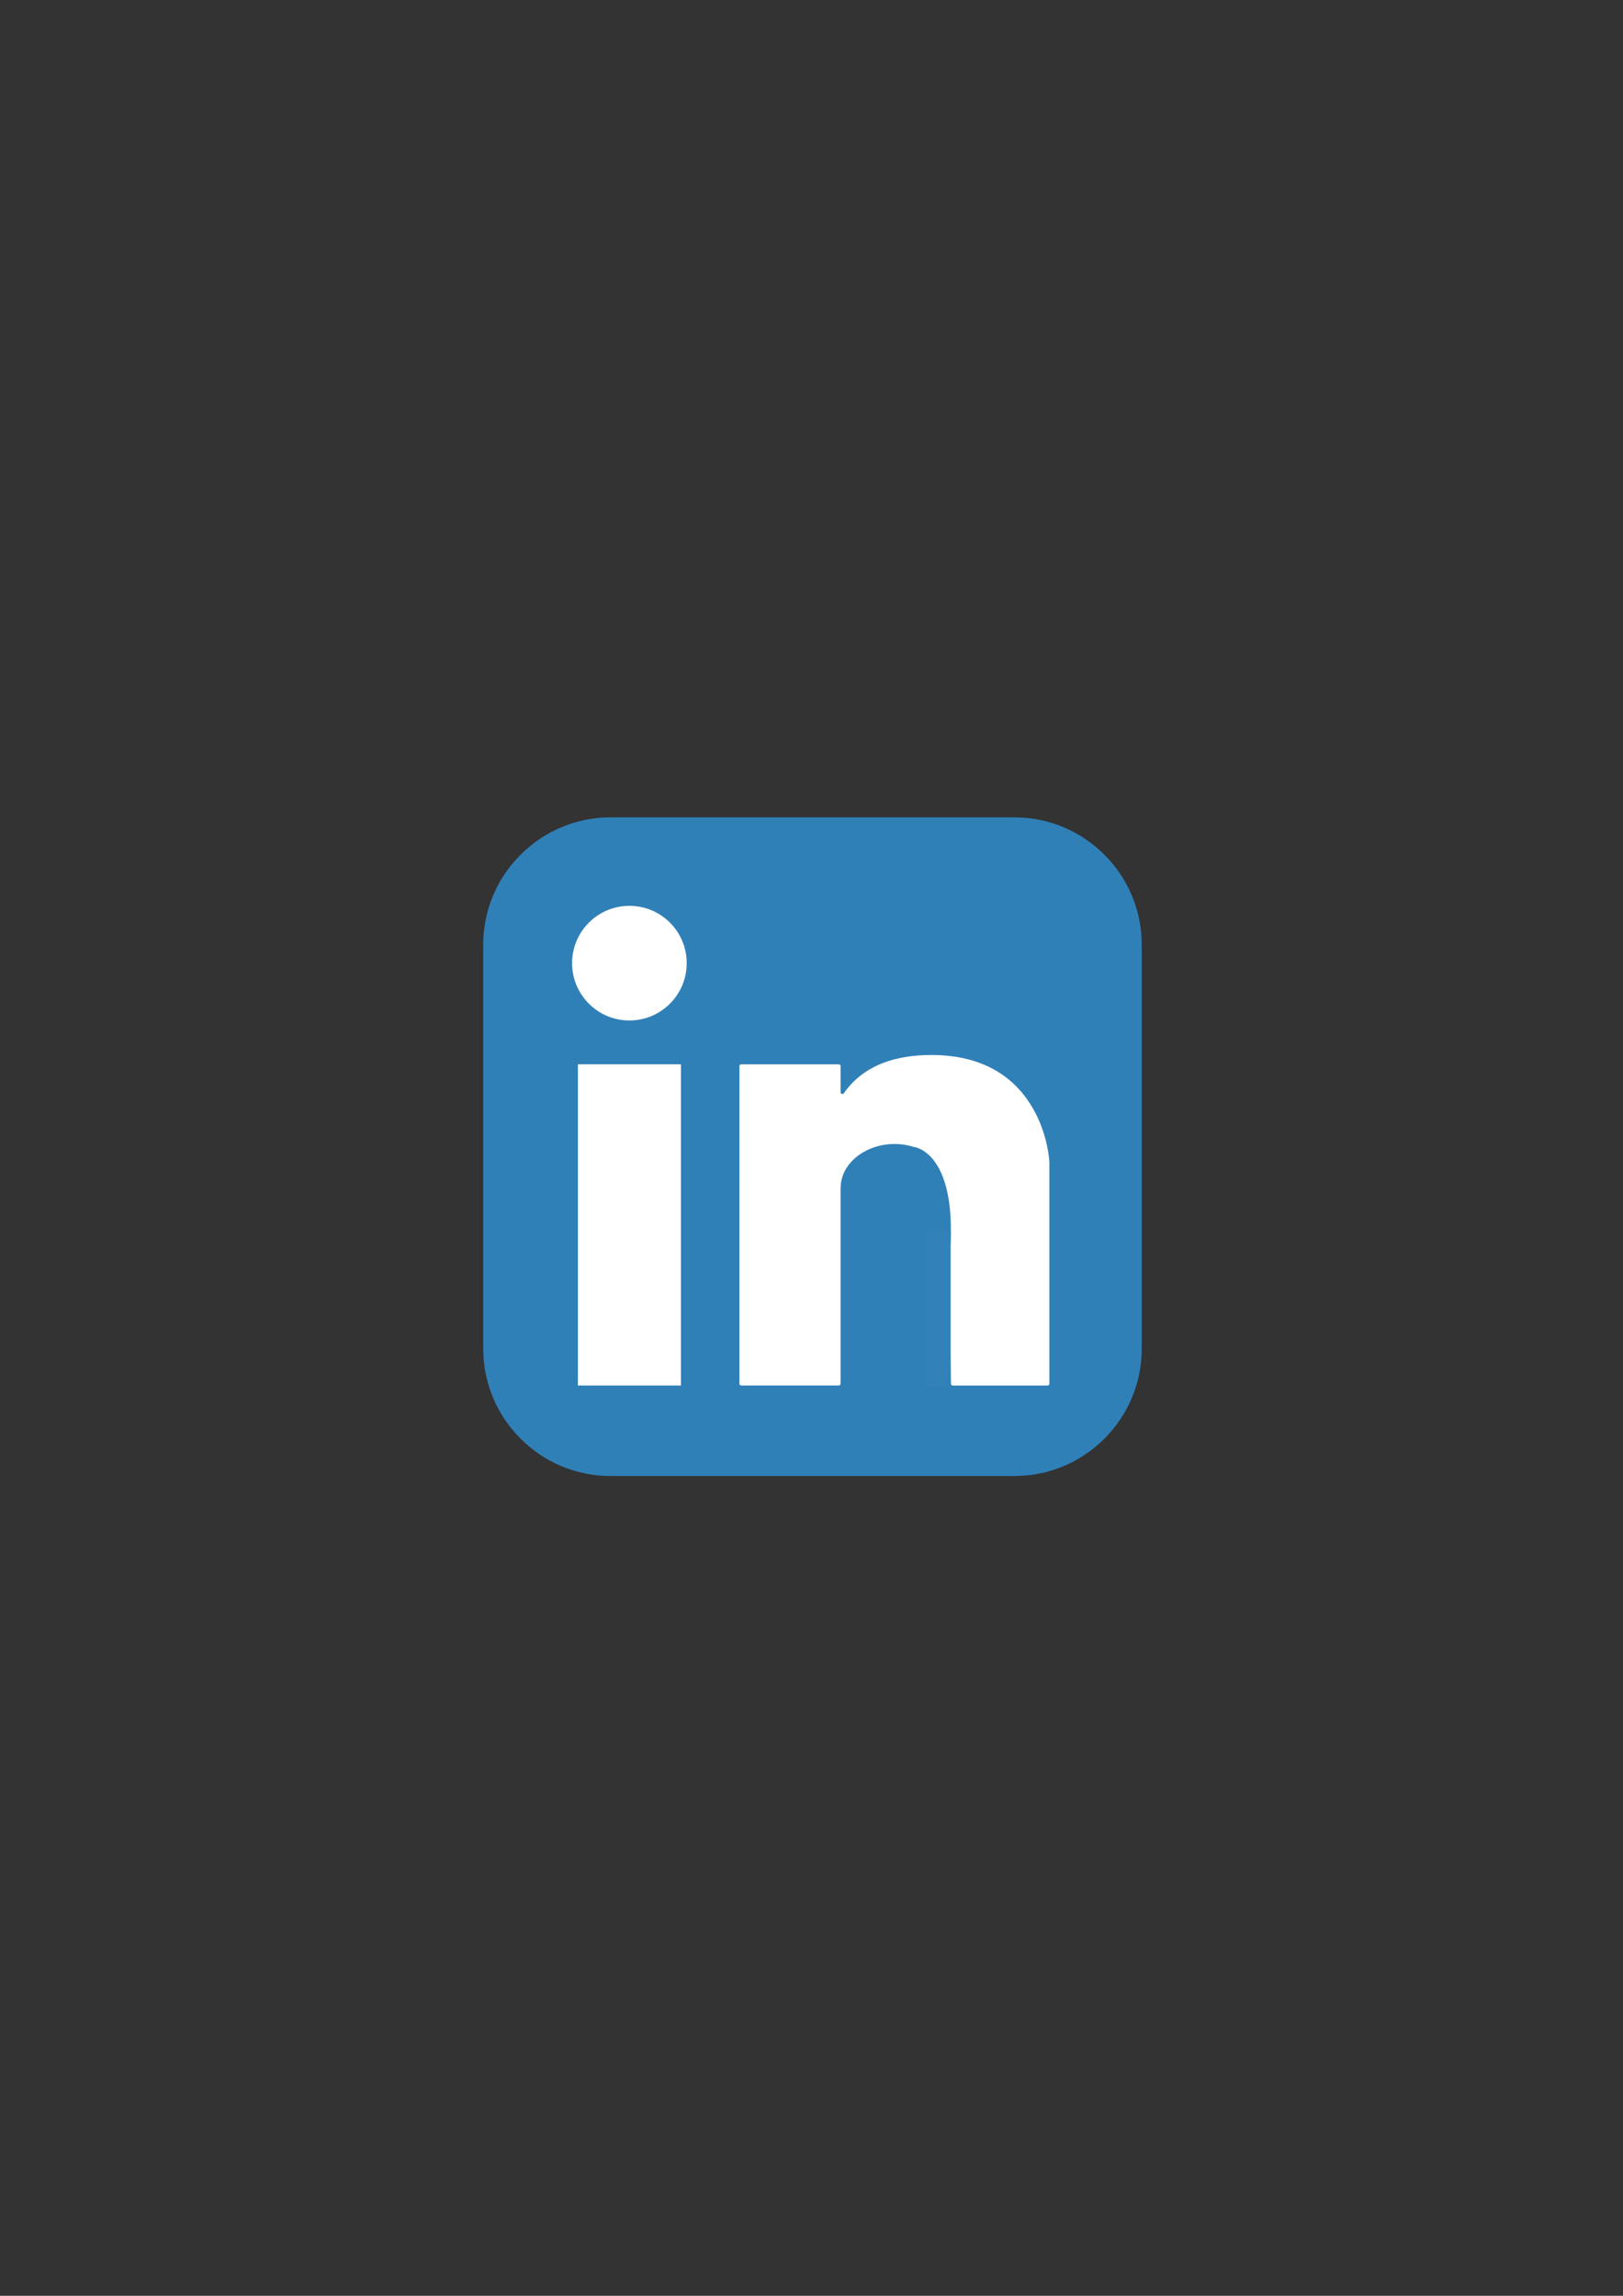 <?xml version="1.0" encoding="utf-8"?>
<!-- Generator: Adobe Illustrator 27.9.1, SVG Export Plug-In . SVG Version: 6.00 Build 0)  -->
<svg version="1.1" id="Layer_1" xmlns="http://www.w3.org/2000/svg" xmlns:xlink="http://www.w3.org/1999/xlink" x="0px" y="0px"
	 viewBox="0 0 595.28 841.89" style="enable-background:new 0 0 595.28 841.89;" xml:space="preserve">
<rect x="0" y="0" width="595.28" height="841.89" fill="#333333" stroke="none"/>
<style type="text/css">
	.st0{fill:#3080B8;}
	.st1{fill:#FFFFFF;}
	.st2{fill:#3281B8;}
</style>
<g>
	<path class="st0" d="M372.14,541.27H223.86c-25.64,0-46.62-20.98-46.62-46.62V346.36c0-25.64,20.98-46.62,46.62-46.62h148.28
		c25.64,0,46.62,20.98,46.62,46.62v148.28C418.77,520.29,397.79,541.27,372.14,541.27z"/>
	<rect x="211.96" y="390.29" class="st1" width="37.79" height="117.79"/>
	<path class="st1" d="M341.66,386.88c-17.44,0-26.96,6.49-32.13,14.01c-0.38,0.55-1.23,0.3-1.23-0.37v-9.56
		c0-0.37-0.3-0.67-0.67-0.67h-35.76c-0.37,0-0.67,0.3-0.67,0.67V507.4c0,0.37,0.3,0.67,0.67,0.67h35.76c0.37,0,0.67-0.3,0.67-0.67
		v-62.99v-8.71c0-0.05,0.04-0.09,0.04-0.14c0-10.97,13.61-19.05,26.86-14.97c0,0,17.01,1.7,12.94,42.18c0,0.02,0,0.05,0,0.07
		l0.62,44.58c0.01,0.37,0.31,0.66,0.67,0.66h34.79c0.37,0,0.67-0.3,0.67-0.67v-81.37C384.89,426.03,383.19,386.88,341.66,386.88z"/>
	<circle class="st1" cx="230.85" cy="353.2" r="21.02"/>
	<rect x="339.48" y="451.52" class="st2" width="9.19" height="56.94"/>
</g>
</svg>

